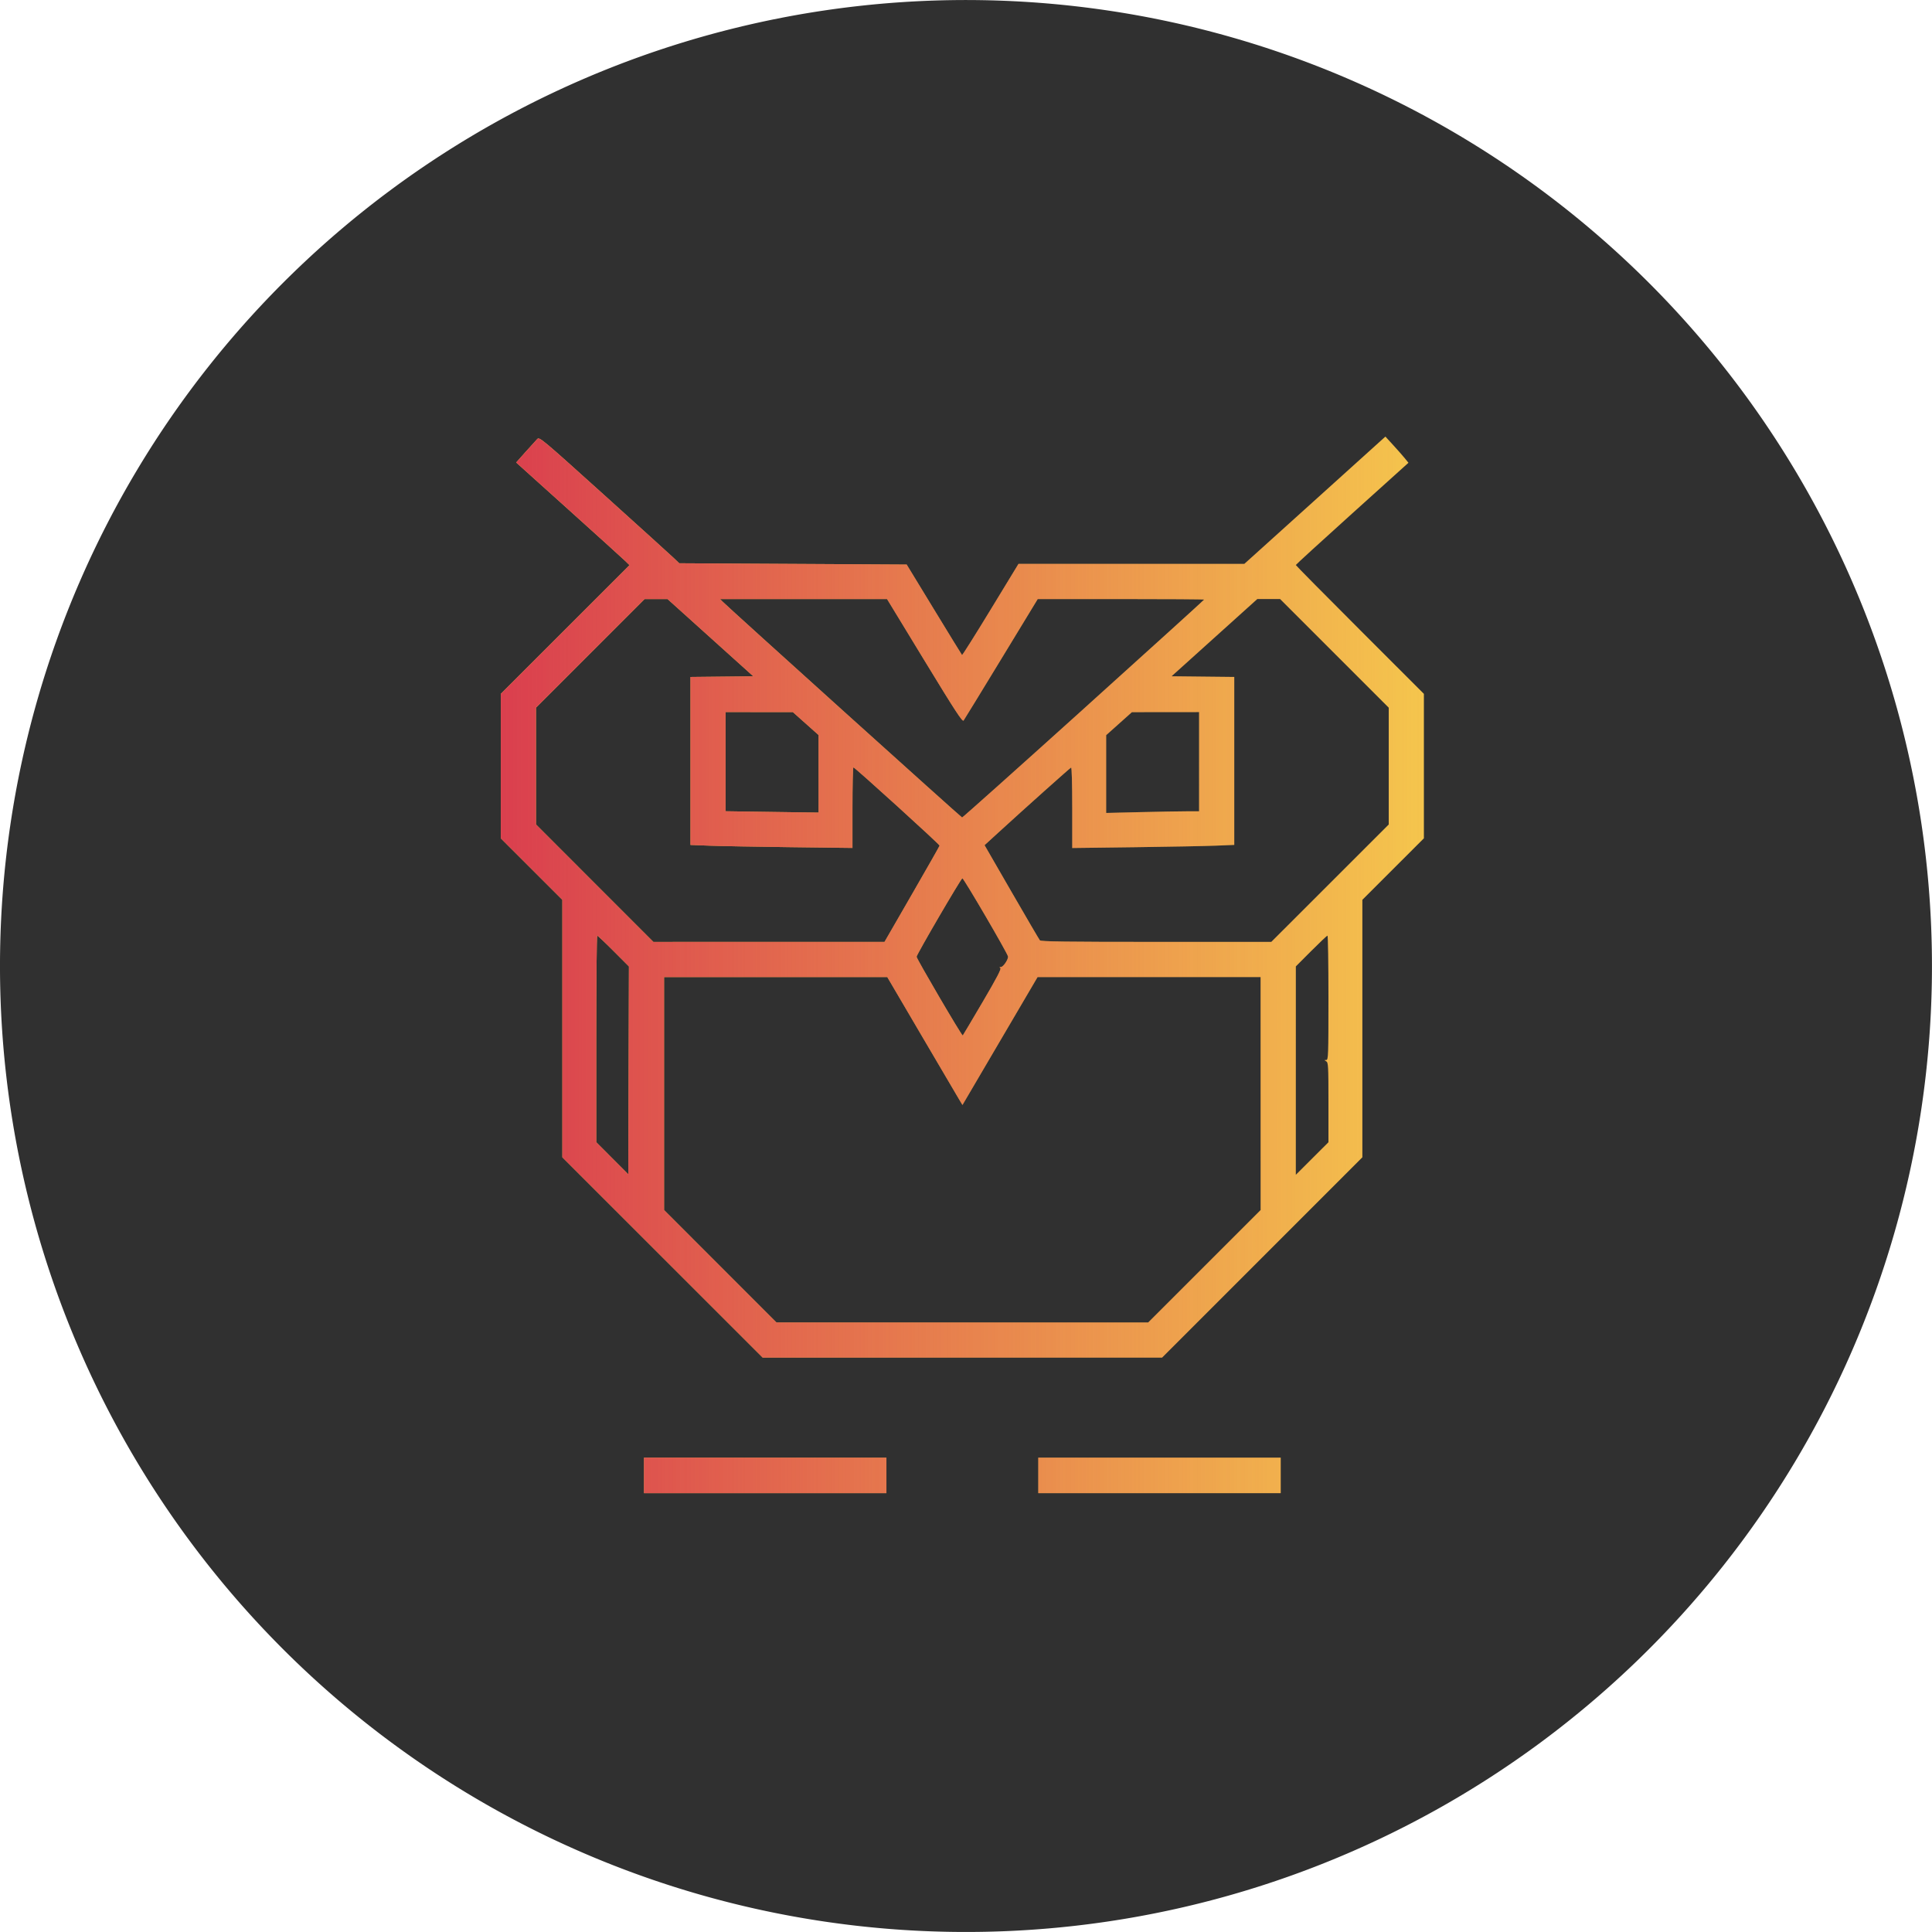 <?xml version="1.0" encoding="UTF-8" standalone="no"?>
<!-- Created with Inkscape (http://www.inkscape.org/) -->

<svg
   xmlns:dc="http://purl.org/dc/elements/1.1/"
   xmlns:cc="http://creativecommons.org/ns#"
   xmlns:rdf="http://www.w3.org/1999/02/22-rdf-syntax-ns#"
   xmlns:svg="http://www.w3.org/2000/svg"
   xmlns="http://www.w3.org/2000/svg"
   xmlns:xlink="http://www.w3.org/1999/xlink"
   xmlns:sodipodi="http://sodipodi.sourceforge.net/DTD/sodipodi-0.dtd"
   xmlns:inkscape="http://www.inkscape.org/namespaces/inkscape"
   width="52.622mm"
   height="52.622mm"
   viewBox="0 0 52.622 52.622"
   version="1.1"
   id="svg8"
   inkscape:version="0.92.4 (5da689c313, 2019-01-14)"
   sodipodi:docname="logo.svg">
  <defs
     id="defs2">
    <linearGradient
       inkscape:collect="always"
       id="linearGradient4991">
      <stop
         style="stop-color:#da3f4e;stop-opacity:1;"
         offset="0"
         id="stop4987" />
      <stop
         style="stop-color:#da3f4e;stop-opacity:0;"
         offset="1"
         id="stop4989" />
    </linearGradient>
    <linearGradient
       inkscape:collect="always"
       xlink:href="#linearGradient4991"
       id="linearGradient4993"
       x1="-189.35"
       y1="178.515"
       x2="-50.444"
       y2="178.515"
       gradientUnits="userSpaceOnUse" />
    <linearGradient
       inkscape:collect="always"
       xlink:href="#linearGradient4991"
       id="linearGradient4995"
       gradientUnits="userSpaceOnUse"
       x1="-189.35"
       y1="178.515"
       x2="-50.444"
       y2="178.515" />
    <linearGradient
       inkscape:collect="always"
       xlink:href="#linearGradient4991"
       id="linearGradient4997"
       gradientUnits="userSpaceOnUse"
       x1="-189.35"
       y1="178.515"
       x2="-50.444"
       y2="178.515" />
    <linearGradient
       inkscape:collect="always"
       xlink:href="#linearGradient4991"
       id="linearGradient4999"
       gradientUnits="userSpaceOnUse"
       x1="-189.35"
       y1="178.515"
       x2="-50.444"
       y2="178.515" />
  </defs>
  <sodipodi:namedview
     id="base"
     pagecolor="#ffffff"
     bordercolor="#666666"
     borderopacity="1.0"
     inkscape:pageopacity="0.0"
     inkscape:pageshadow="2"
     inkscape:zoom="1.979899"
     inkscape:cx="221.11285"
     inkscape:cy="89.071473"
     inkscape:document-units="mm"
     inkscape:current-layer="layer1"
     showgrid="false"
     inkscape:window-width="1920"
     inkscape:window-height="1017"
     inkscape:window-x="-8"
     inkscape:window-y="-8"
     inkscape:window-maximized="1" />
  <g
     inkscape:label="Calque 1"
     inkscape:groupmode="layer"
     id="layer1"
     transform="translate(-200.857,-116.585)">
    <path
       style="opacity:1;vector-effect:none;fill:#303030;fill-opacity:1;fill-rule:evenodd;stroke:none;stroke-width:0.048;stroke-linecap:butt;stroke-linejoin:miter;stroke-miterlimit:4;stroke-dasharray:none;stroke-dashoffset:0;stroke-opacity:1"
       id="path4529"
       sodipodi:type="arc"
       sodipodi:cx="227.16733"
       sodipodi:cy="142.89607"
       sodipodi:rx="26.310753"
       sodipodi:ry="26.310753"
       sodipodi:start="0.27830322"
       sodipodi:end="0.2782889"
       d="m 252.466,150.124 a 26.311,26.311 0 0 1 -32.527,18.07 26.311,26.311 0 0 1 -18.07,-32.526 26.311,26.311 0 0 1 32.526,-18.07 26.311,26.311 0 0 1 18.071,32.526 l -25.298,-7.228 z" />
    <g
       id="g4953-8"
       transform="matrix(0.181,0,0,0.181,248.77,110.554)"
       style="fill:#f5c54d;fill-opacity:1">
      <path
         inkscape:connector-curvature="0"
         id="path4944-4"
         d="m -165.018,222.543 -15.071,-15.072 V 188.098 168.726 l -4.63,-4.627 -4.63,-4.627 v -10.868 -10.868 l 9.684,-9.685 9.684,-9.685 -0.66,-0.641 c -0.363,-0.353 -4.2,-3.829 -8.528,-7.724 l -7.868,-7.083 1.408,-1.585 c 0.774,-0.872 1.564,-1.744 1.755,-1.939 0.338,-0.345 0.597,-0.129 10.051,8.39 5.337,4.809 10.069,9.093 10.515,9.52 l 0.811,0.776 17.11,0.095 17.11,0.095 4.122,6.766 c 2.267,3.721 4.162,6.806 4.211,6.856 0.049,0.049 1.981,-3.017 4.292,-6.814 l 4.203,-6.903 h 16.993 16.993 l 2.785,-2.511 c 1.532,-1.381 6.308,-5.691 10.614,-9.578 l 7.828,-7.068 1.2,1.31 c 0.66,0.72 1.44,1.608 1.734,1.971 l 0.534,0.661 -8.476,7.636 c -4.662,4.2 -8.476,7.687 -8.476,7.749 0,0.062 4.337,4.45 9.638,9.75 l 9.638,9.637 v 10.869 10.869 l -4.63,4.627 -4.63,4.627 v 19.373 19.373 l -15.072,15.071 -15.072,15.071 h -30.049 -30.049 z m 81.55,1.322 8.457,-8.458 -0.003,-17.528 -0.003,-17.528 h -16.781 -16.781 l -5.651,9.623 -5.651,9.623 -0.586,-0.977 c -0.322,-0.537 -2.868,-4.867 -5.657,-9.623 l -5.072,-8.646 h -16.793 -16.793 v 17.528 17.528 l 8.456,8.458 8.456,8.458 h 27.972 27.972 z m -88.916,-47.431 c -1.272,-1.275 -2.378,-2.319 -2.458,-2.319 -0.08,0 -0.145,6.994 -0.145,15.542 v 15.542 l 2.41,2.415 2.41,2.415 0.048,-15.638 0.048,-15.638 z m 107.578,22.781 c 0,-5.509 -0.027,-6.009 -0.331,-6.186 -0.315,-0.183 -0.315,-0.193 0,-0.198 0.31,-0.005 0.331,-0.579 0.331,-9.361 0,-5.145 -0.065,-9.355 -0.145,-9.355 -0.08,0 -1.184,1.042 -2.455,2.316 l -2.311,2.316 -0.001,15.682 -0.001,15.682 2.456,-2.451 2.456,-2.451 z m -52.04,-15.11 c 2.126,-3.622 2.845,-4.997 2.67,-5.108 -0.175,-0.111 -0.155,-0.153 0.076,-0.155 0.368,-0.003 1.159,-1.191 1.069,-1.604 -0.126,-0.577 -6.683,-11.8 -6.865,-11.749 -0.226,0.064 -6.868,11.447 -6.886,11.801 -0.015,0.293 6.827,11.97 6.945,11.852 0.045,-0.045 1.39,-2.312 2.99,-5.038 z m -10.635,-16.217 c 2.273,-3.942 4.144,-7.234 4.158,-7.316 0.029,-0.169 -12.747,-11.773 -12.967,-11.778 -0.078,-0.002 -0.142,2.726 -0.142,6.062 v 6.065 l -9.308,-0.115 c -5.119,-0.064 -10.605,-0.165 -12.19,-0.226 l -2.882,-0.111 V 147.829 135.19 l 4.725,-0.051 4.725,-0.051 -6.45,-5.811 -6.45,-5.811 h -1.723 -1.723 l -8.175,8.173 -8.175,8.173 v 8.788 8.788 l 8.834,8.836 8.834,8.836 17.388,-0.002 17.388,-0.002 4.132,-7.167 z m 62.911,-1.663 8.836,-8.834 v -8.788 -8.788 l -8.173,-8.175 -8.173,-8.175 h -1.718 -1.718 l -6.451,5.811 -6.451,5.811 4.719,0.051 4.719,0.051 v 12.638 12.638 l -2.788,0.113 c -1.533,0.062 -7.019,0.167 -12.19,0.233 l -9.402,0.119 v -6.086 c 0,-3.547 -0.071,-6.06 -0.171,-6.023 -0.164,0.06 -6.822,6.011 -11.01,9.84 l -2.015,1.843 4.064,7.041 c 2.235,3.873 4.152,7.147 4.259,7.277 0.153,0.186 3.888,0.236 17.511,0.236 h 17.316 z M -101.653,139.992 c 9.975,-8.997 18.137,-16.396 18.137,-16.442 0,-0.046 -5.634,-0.084 -12.52,-0.083 l -12.52,7.9e-4 -5.471,8.992 c -3.009,4.946 -5.568,9.124 -5.685,9.285 -0.175,0.24 -1.236,-1.387 -5.866,-8.993 l -5.652,-9.285 h -12.564 -12.564 l 0.425,0.425 c 1.064,1.064 35.867,32.432 35.998,32.445 0.081,0.008 8.309,-7.347 18.285,-16.344 z m -39.883,9.77 v -5.832 l -1.937,-1.726 -1.937,-1.726 -5.055,-0.002 -5.055,-0.002 v 7.461 7.461 l 3.638,0.056 c 2.001,0.031 5.148,0.075 6.993,0.099 l 3.355,0.043 z m 55.404,5.643 h 1.859 V 147.94 140.475 l -5.055,0.005 -5.055,0.005 -1.937,1.731 -1.937,1.731 v 5.854 5.854 l 5.133,-0.125 c 2.823,-0.069 5.97,-0.125 6.993,-0.125 z"
         style="opacity:1;fill:#f5c54d;fill-opacity:1;stroke:none;stroke-width:3.871;stroke-linecap:round;stroke-linejoin:miter;stroke-miterlimit:4;stroke-dasharray:none;stroke-dashoffset:0;stroke-opacity:1;paint-order:markers stroke fill" />
      <path
         inkscape:connector-curvature="0"
         id="path4946-0"
         d="m -167.805,255.34 v -2.673 h 18.241 18.241 v 2.673 2.673 h -18.241 -18.241 z"
         style="opacity:1;fill:#f5c54d;fill-opacity:1;stroke:none;stroke-width:2.738;stroke-linecap:round;stroke-linejoin:miter;stroke-miterlimit:4;stroke-dasharray:none;stroke-dashoffset:0;stroke-opacity:1;paint-order:markers stroke fill" />
      <path
         inkscape:connector-curvature="0"
         id="path4948-5"
         d="m -108.471,255.34 v -2.673 h 18.241 18.241 v 2.673 2.673 h -18.241 -18.241 z"
         style="opacity:1;fill:#f5c54d;fill-opacity:1;stroke:none;stroke-width:2.738;stroke-linecap:round;stroke-linejoin:miter;stroke-miterlimit:4;stroke-dasharray:none;stroke-dashoffset:0;stroke-opacity:1;paint-order:markers stroke fill" />
    </g>
    <g
       id="g4953"
       transform="matrix(0.181,0,0,0.181,248.77,110.554)"
       style="fill:url(#linearGradient4993);fill-opacity:1;stroke:none">
      <path
         inkscape:connector-curvature="0"
         id="path4944"
         d="m -165.018,222.543 -15.071,-15.072 V 188.098 168.726 l -4.63,-4.627 -4.63,-4.627 v -10.868 -10.868 l 9.684,-9.685 9.684,-9.685 -0.66,-0.641 c -0.363,-0.353 -4.2,-3.829 -8.528,-7.724 l -7.868,-7.083 1.408,-1.585 c 0.774,-0.872 1.564,-1.744 1.755,-1.939 0.338,-0.345 0.597,-0.129 10.051,8.39 5.337,4.809 10.069,9.093 10.515,9.52 l 0.811,0.776 17.11,0.095 17.11,0.095 4.122,6.766 c 2.267,3.721 4.162,6.806 4.211,6.856 0.049,0.049 1.981,-3.017 4.292,-6.814 l 4.203,-6.903 h 16.993 16.993 l 2.785,-2.511 c 1.532,-1.381 6.308,-5.691 10.614,-9.578 l 7.828,-7.068 1.2,1.31 c 0.66,0.72 1.44,1.608 1.734,1.971 l 0.534,0.661 -8.476,7.636 c -4.662,4.2 -8.476,7.687 -8.476,7.749 0,0.062 4.337,4.45 9.638,9.75 l 9.638,9.637 v 10.869 10.869 l -4.63,4.627 -4.63,4.627 v 19.373 19.373 l -15.072,15.071 -15.072,15.071 h -30.049 -30.049 z m 81.55,1.322 8.457,-8.458 -0.003,-17.528 -0.003,-17.528 h -16.781 -16.781 l -5.651,9.623 -5.651,9.623 -0.586,-0.977 c -0.322,-0.537 -2.868,-4.867 -5.657,-9.623 l -5.072,-8.646 h -16.793 -16.793 v 17.528 17.528 l 8.456,8.458 8.456,8.458 h 27.972 27.972 z m -88.916,-47.431 c -1.272,-1.275 -2.378,-2.319 -2.458,-2.319 -0.08,0 -0.145,6.994 -0.145,15.542 v 15.542 l 2.41,2.415 2.41,2.415 0.048,-15.638 0.048,-15.638 z m 107.578,22.781 c 0,-5.509 -0.027,-6.009 -0.331,-6.186 -0.315,-0.183 -0.315,-0.193 0,-0.198 0.31,-0.005 0.331,-0.579 0.331,-9.361 0,-5.145 -0.065,-9.355 -0.145,-9.355 -0.08,0 -1.184,1.042 -2.455,2.316 l -2.311,2.316 -0.001,15.682 -0.001,15.682 2.456,-2.451 2.456,-2.451 z m -52.04,-15.11 c 2.126,-3.622 2.845,-4.997 2.67,-5.108 -0.175,-0.111 -0.155,-0.153 0.076,-0.155 0.368,-0.003 1.159,-1.191 1.069,-1.604 -0.126,-0.577 -6.683,-11.8 -6.865,-11.749 -0.226,0.064 -6.868,11.447 -6.886,11.801 -0.015,0.293 6.827,11.97 6.945,11.852 0.045,-0.045 1.39,-2.312 2.99,-5.038 z m -10.635,-16.217 c 2.273,-3.942 4.144,-7.234 4.158,-7.316 0.029,-0.169 -12.747,-11.773 -12.967,-11.778 -0.078,-0.002 -0.142,2.726 -0.142,6.062 v 6.065 l -9.308,-0.115 c -5.119,-0.064 -10.605,-0.165 -12.19,-0.226 l -2.882,-0.111 V 147.829 135.19 l 4.725,-0.051 4.725,-0.051 -6.45,-5.811 -6.45,-5.811 h -1.723 -1.723 l -8.175,8.173 -8.175,8.173 v 8.788 8.788 l 8.834,8.836 8.834,8.836 17.388,-0.002 17.388,-0.002 4.132,-7.167 z m 62.911,-1.663 8.836,-8.834 v -8.788 -8.788 l -8.173,-8.175 -8.173,-8.175 h -1.718 -1.718 l -6.451,5.811 -6.451,5.811 4.719,0.051 4.719,0.051 v 12.638 12.638 l -2.788,0.113 c -1.533,0.062 -7.019,0.167 -12.19,0.233 l -9.402,0.119 v -6.086 c 0,-3.547 -0.071,-6.06 -0.171,-6.023 -0.164,0.06 -6.822,6.011 -11.01,9.84 l -2.015,1.843 4.064,7.041 c 2.235,3.873 4.152,7.147 4.259,7.277 0.153,0.186 3.888,0.236 17.511,0.236 h 17.316 z M -101.653,139.992 c 9.975,-8.997 18.137,-16.396 18.137,-16.442 0,-0.046 -5.634,-0.084 -12.52,-0.083 l -12.52,7.9e-4 -5.471,8.992 c -3.009,4.946 -5.568,9.124 -5.685,9.285 -0.175,0.24 -1.236,-1.387 -5.866,-8.993 l -5.652,-9.285 h -12.564 -12.564 l 0.425,0.425 c 1.064,1.064 35.867,32.432 35.998,32.445 0.081,0.008 8.309,-7.347 18.285,-16.344 z m -39.883,9.77 v -5.832 l -1.937,-1.726 -1.937,-1.726 -5.055,-0.002 -5.055,-0.002 v 7.461 7.461 l 3.638,0.056 c 2.001,0.031 5.148,0.075 6.993,0.099 l 3.355,0.043 z m 55.404,5.643 h 1.859 V 147.94 140.475 l -5.055,0.005 -5.055,0.005 -1.937,1.731 -1.937,1.731 v 5.854 5.854 l 5.133,-0.125 c 2.823,-0.069 5.97,-0.125 6.993,-0.125 z"
         style="opacity:1;fill:url(#linearGradient4995);fill-opacity:1;stroke:none;stroke-width:3.871;stroke-linecap:round;stroke-linejoin:miter;stroke-miterlimit:4;stroke-dasharray:none;stroke-dashoffset:0;stroke-opacity:1;paint-order:markers stroke fill" />
      <path
         inkscape:connector-curvature="0"
         id="path4946"
         d="m -167.805,255.34 v -2.673 h 18.241 18.241 v 2.673 2.673 h -18.241 -18.241 z"
         style="opacity:1;fill:url(#linearGradient4997);fill-opacity:1;stroke:none;stroke-width:2.738;stroke-linecap:round;stroke-linejoin:miter;stroke-miterlimit:4;stroke-dasharray:none;stroke-dashoffset:0;stroke-opacity:1;paint-order:markers stroke fill" />
      <path
         inkscape:connector-curvature="0"
         id="path4948"
         d="m -108.471,255.34 v -2.673 h 18.241 18.241 v 2.673 2.673 h -18.241 -18.241 z"
         style="opacity:1;fill:url(#linearGradient4999);fill-opacity:1;stroke:none;stroke-width:2.738;stroke-linecap:round;stroke-linejoin:miter;stroke-miterlimit:4;stroke-dasharray:none;stroke-dashoffset:0;stroke-opacity:1;paint-order:markers stroke fill" />
    </g>
  </g>
</svg>
